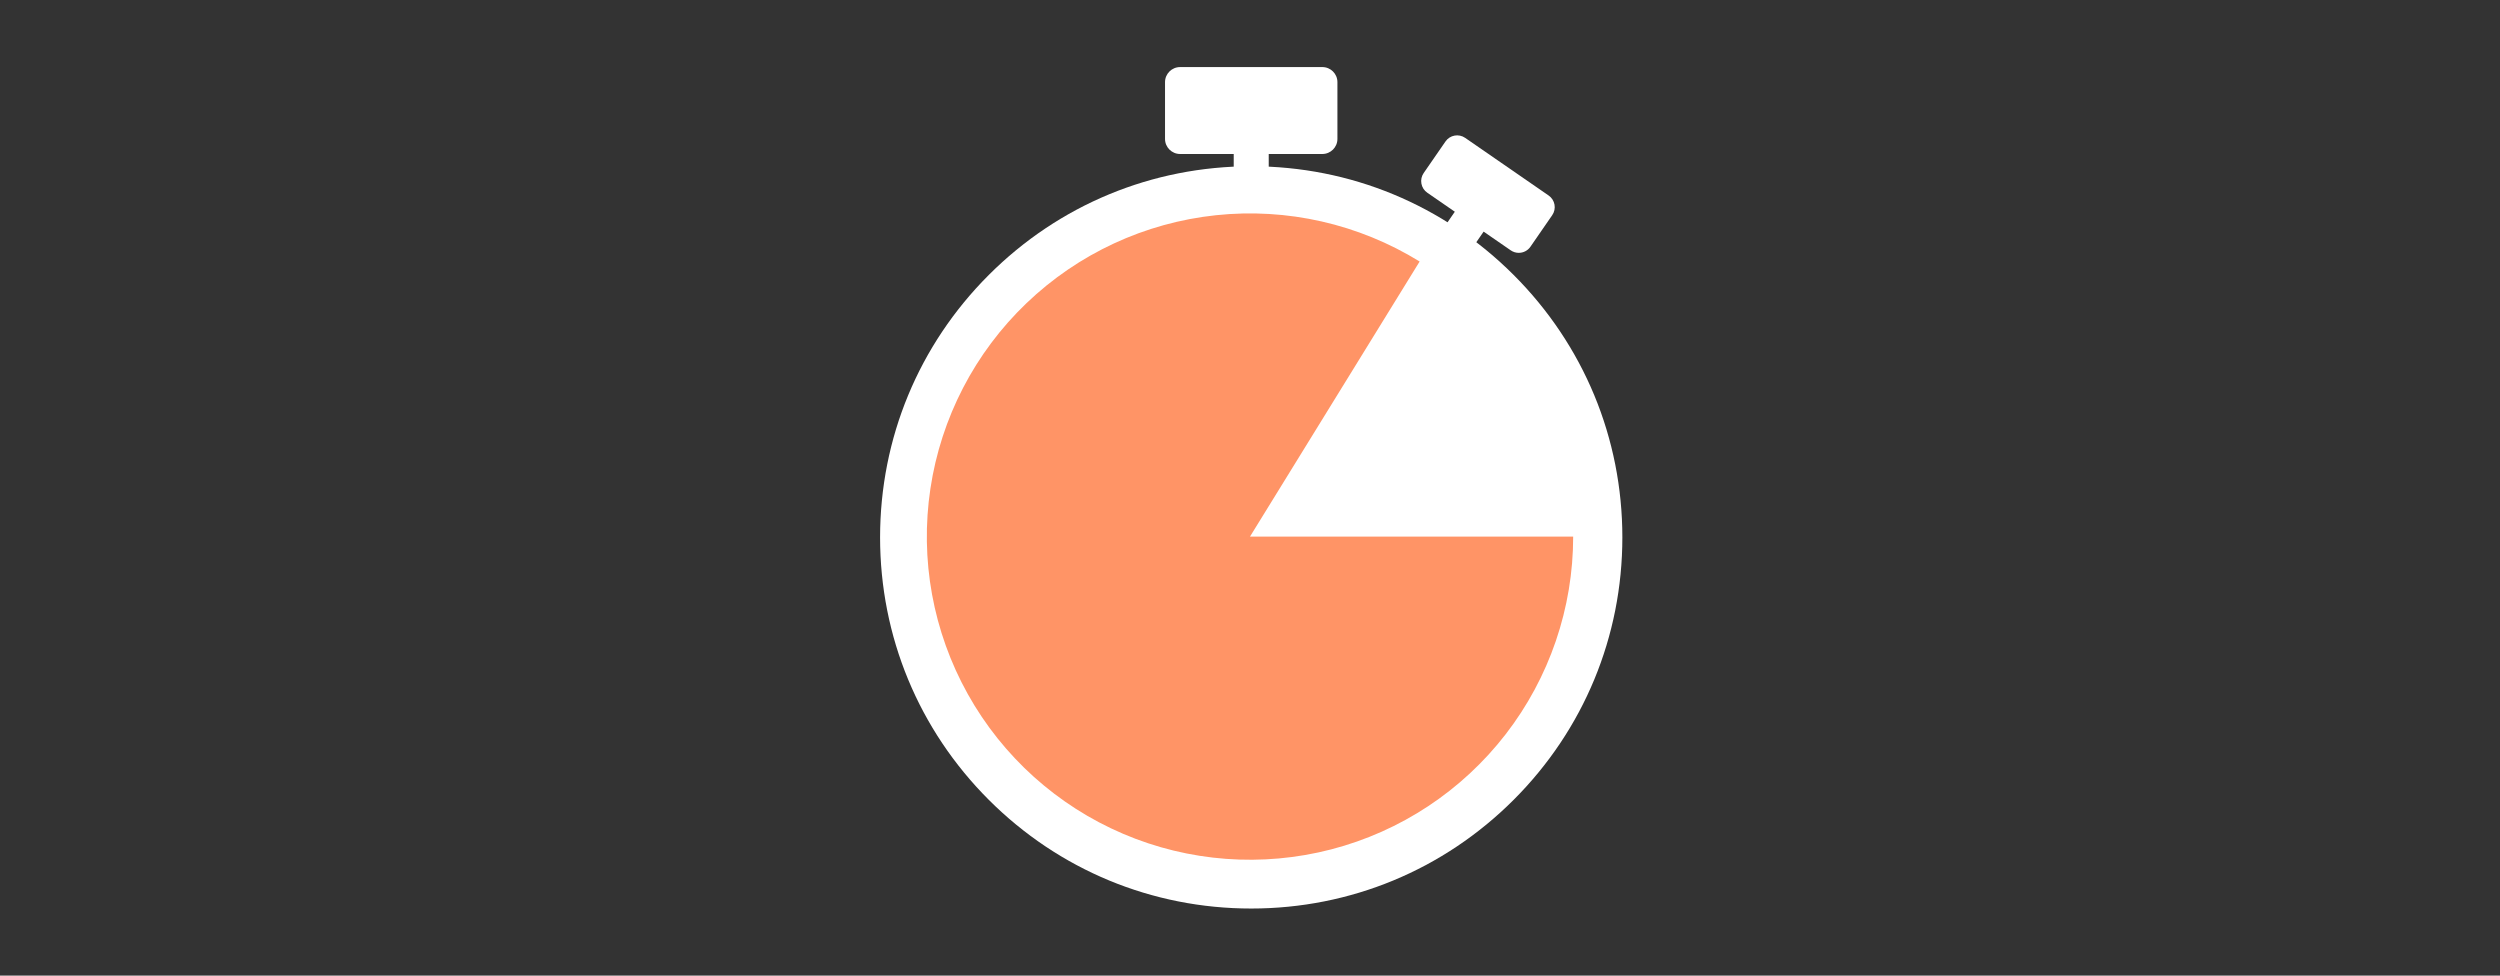 <svg width="410" height="160" viewBox="0 0 410 160" fill="none" xmlns="http://www.w3.org/2000/svg">
<rect x="0" y="0" width="410" height="160" fill="#333333" stroke="none"/>
<path d="M248.239 45.093C236.743 33.597 221.458 27.266 205.2 27.266C188.942 27.266 173.657 33.597 162.161 45.093C150.665 56.589 144.334 71.874 144.334 88.132C144.334 104.39 150.665 119.675 162.161 131.171C173.658 142.667 188.942 148.999 205.2 148.999C221.458 148.999 236.743 142.667 248.239 131.171C259.736 119.675 266.067 104.39 266.067 88.132C266.067 71.874 259.736 56.589 248.239 45.093Z" fill="white"/>
<path d="M258 88C258 99.733 254.107 111.134 246.931 120.416C239.754 129.699 229.701 136.338 218.346 139.292C206.991 142.247 194.977 141.35 184.187 136.742C173.396 132.135 164.44 124.077 158.721 113.832C153.003 103.587 150.845 91.734 152.587 80.132C154.329 68.529 159.872 57.832 168.347 49.718C176.822 41.604 187.749 36.531 199.417 35.295C211.084 34.059 222.832 36.73 232.819 42.888L205 88H258Z" fill="#FF9466"/>
<path d="M253.976 32.062L240.285 22.609C239.233 21.883 237.787 22.148 237.061 23.199L233.483 28.38C233.132 28.89 232.999 29.506 233.111 30.114C233.222 30.724 233.564 31.253 234.074 31.605L238.591 34.724L235.747 38.843L240.471 42.105L243.315 37.986L247.765 41.058C248.166 41.334 248.624 41.467 249.078 41.467C249.814 41.467 250.539 41.118 250.989 40.467L254.566 35.286C255.292 34.235 255.027 32.789 253.976 32.062Z" fill="white"/>
<path d="M216.867 11H193.535C192.173 11 191.064 12.108 191.064 13.47V22.784C191.064 24.146 192.173 25.255 193.535 25.255H202.33V30.216H208.071V25.255H216.867C218.229 25.255 219.337 24.146 219.337 22.784V13.47C219.337 12.108 218.229 11 216.867 11Z" fill="white"/>
</svg>
